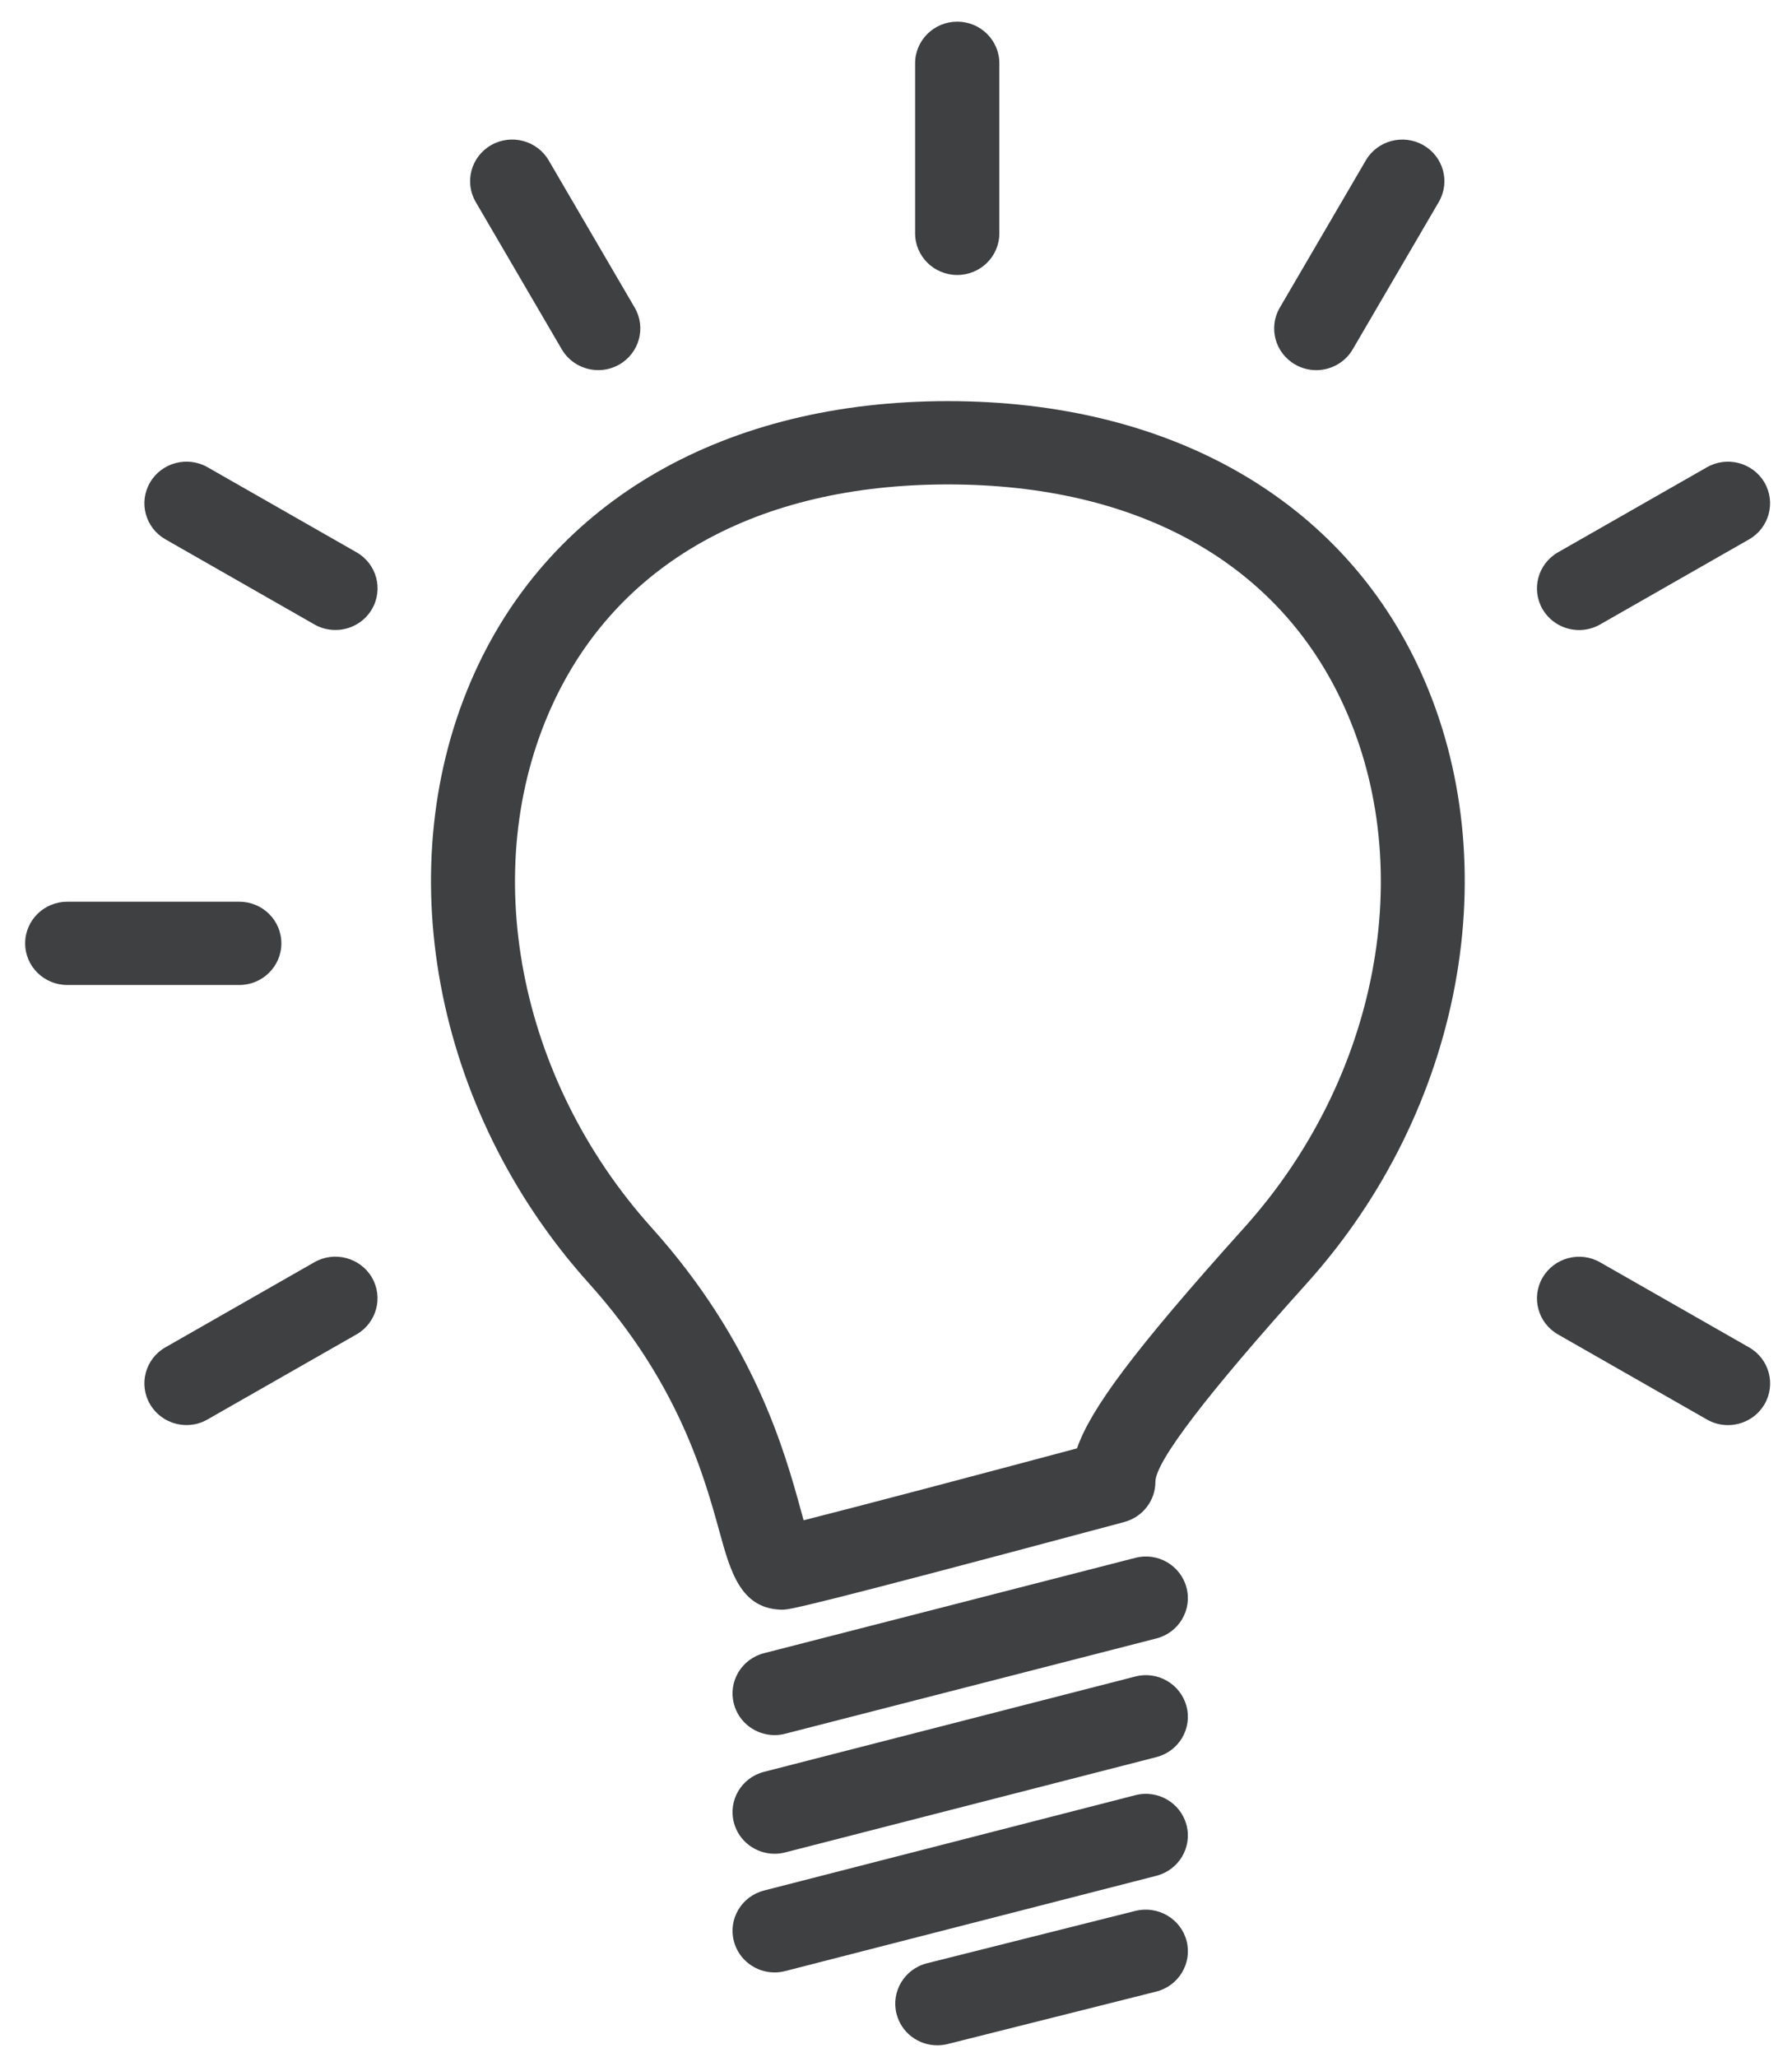 <?xml version="1.0" encoding="UTF-8"?>
<svg width="61px" height="70px" viewBox="0 0 61 70" version="1.1" xmlns="http://www.w3.org/2000/svg" xmlns:xlink="http://www.w3.org/1999/xlink">
    <!-- Generator: Sketch 40.3 (33839) - http://www.bohemiancoding.com/sketch -->
    <title>Group 3</title>
    <desc>Created with Sketch.</desc>
    <defs></defs>
    <g id="Symbols" stroke="none" stroke-width="1" fill="none" fill-rule="evenodd">
        <g id="4---Folyamatabra" transform="translate(-1857, -1966)" fill="#3E4042">
            <g id="Step-by-step">
                <g>
                    <g id="3---brainstroming" transform="translate(1800, 1918)">
                        <g id="left-side" transform="translate(0, 1)">
                            <g id="Group-3" transform="translate(57, 47)">
                                <path d="M26.622,54.781 C26.595,54.78 26.574,54.78 26.551,54.779 C25.205,54.717 24.861,53.469 24.497,52.148 C23.973,50.245 23.096,47.06 20.037,43.663 C14.747,37.781 13.191,29.427 16.165,22.875 C18.826,17.013 24.695,13.651 32.266,13.651 C39.836,13.651 45.705,17.013 48.366,22.875 C51.34,29.427 49.786,37.781 44.494,43.663 C41.067,47.471 39.33,49.747 39.33,50.428 C39.33,51.069 38.896,51.629 38.27,51.797 C27.231,54.754 26.862,54.781 26.622,54.781 L26.622,54.781 Z M32.267,16.486 C25.781,16.486 20.992,19.167 18.781,24.036 C16.261,29.587 17.626,36.718 22.18,41.778 C25.688,45.677 26.713,49.404 27.264,51.406 C27.292,51.512 27.324,51.626 27.355,51.738 C29.251,51.26 33.496,50.137 36.661,49.291 C37.122,47.966 38.536,46.022 42.354,41.778 C46.908,36.718 48.274,29.587 45.752,24.036 C43.542,19.167 38.752,16.486 32.267,16.486 L32.267,16.486 Z" id="Shape"></path>
                                <path d="M31.906,69.606 C31.266,69.606 30.683,69.179 30.519,68.538 C30.324,67.779 30.788,67.007 31.554,66.814 L38.649,65.031 C39.413,64.842 40.197,65.296 40.392,66.055 C40.587,66.813 40.123,67.586 39.356,67.778 L32.261,69.562 C32.143,69.591 32.023,69.606 31.906,69.606 L31.906,69.606 Z" id="Shape"></path>
                                <path d="M26.367,63.087 C25.73,63.087 25.148,62.663 24.982,62.026 C24.782,61.268 25.242,60.495 26.008,60.299 L38.641,57.056 C39.41,56.854 40.19,57.315 40.389,58.071 C40.588,58.829 40.128,59.602 39.362,59.798 L26.729,63.041 C26.608,63.072 26.486,63.087 26.367,63.087 L26.367,63.087 Z" id="Shape"></path>
                                <path d="M26.367,67.126 C25.73,67.126 25.148,66.701 24.982,66.065 C24.782,65.307 25.242,64.534 26.008,64.338 L38.641,61.095 C39.41,60.894 40.19,61.353 40.389,62.109 C40.588,62.868 40.128,63.641 39.362,63.837 L26.729,67.079 C26.608,67.111 26.486,67.126 26.367,67.126 L26.367,67.126 Z" id="Shape"></path>
                                <path d="M26.367,59.049 C25.73,59.049 25.148,58.624 24.982,57.988 C24.782,57.23 25.242,56.457 26.008,56.261 L38.641,53.018 C39.41,52.816 40.19,53.275 40.389,54.032 C40.588,54.791 40.128,55.564 39.362,55.76 L26.729,59.002 C26.608,59.034 26.486,59.049 26.367,59.049 L26.367,59.049 Z" id="Shape"></path>
                                <path d="M8.145,33.521 L2.29,33.521 C1.498,33.521 0.856,32.887 0.856,32.104 C0.856,31.321 1.499,30.687 2.29,30.687 L8.145,30.687 C8.937,30.687 9.578,31.321 9.578,32.104 C9.578,32.887 8.935,33.521 8.145,33.521 L8.145,33.521 Z" id="Shape"></path>
                                <path d="M11.417,21.44 C11.173,21.44 10.927,21.379 10.701,21.25 L5.632,18.355 C4.946,17.964 4.711,17.097 5.108,16.419 C5.504,15.74 6.382,15.511 7.066,15.901 L12.136,18.796 C12.821,19.186 13.056,20.053 12.66,20.732 C12.394,21.186 11.912,21.44 11.417,21.44 L11.417,21.44 Z" id="Shape"></path>
                                <path d="M20.365,12.596 C19.871,12.596 19.389,12.342 19.122,11.887 L16.194,6.875 C15.799,6.198 16.034,5.33 16.718,4.939 C17.402,4.548 18.28,4.779 18.677,5.457 L21.605,10.469 C22,11.146 21.765,12.014 21.081,12.405 C20.855,12.534 20.609,12.596 20.365,12.596 L20.365,12.596 Z" id="Shape"></path>
                                <path d="M32.585,9.358 C31.793,9.358 31.151,8.724 31.151,7.941 L31.151,2.154 C31.151,1.371 31.794,0.737 32.585,0.737 C33.376,0.737 34.018,1.371 34.018,2.154 L34.018,7.941 C34.018,8.724 33.377,9.358 32.585,9.358 L32.585,9.358 Z" id="Shape"></path>
                                <path d="M44.804,12.597 C44.56,12.597 44.314,12.535 44.089,12.406 C43.404,12.015 43.168,11.148 43.565,10.47 L46.493,5.458 C46.889,4.78 47.767,4.549 48.451,4.94 C49.137,5.331 49.372,6.198 48.975,6.876 L46.047,11.888 C45.781,12.343 45.299,12.597 44.804,12.597 L44.804,12.597 Z" id="Shape"></path>
                                <path d="M53.753,21.442 C53.258,21.442 52.777,21.187 52.51,20.733 C52.115,20.056 52.35,19.188 53.034,18.797 L58.104,15.902 C58.787,15.511 59.666,15.742 60.062,16.42 C60.458,17.097 60.222,17.965 59.538,18.356 L54.469,21.251 C54.243,21.38 53.996,21.442 53.753,21.442 L53.753,21.442 Z" id="Shape"></path>
                                <path d="M58.82,48.499 C58.576,48.499 58.33,48.438 58.105,48.309 L53.035,45.414 C52.35,45.023 52.115,44.156 52.511,43.478 C52.908,42.8 53.786,42.566 54.47,42.96 L59.539,45.854 C60.224,46.245 60.46,47.112 60.063,47.791 C59.797,48.245 59.315,48.499 58.82,48.499 L58.82,48.499 Z" id="Shape"></path>
                                <path d="M6.349,48.497 C5.855,48.497 5.373,48.243 5.107,47.788 C4.711,47.11 4.946,46.243 5.631,45.852 L10.7,42.957 C11.384,42.565 12.262,42.798 12.659,43.475 C13.054,44.154 12.819,45.021 12.135,45.412 L7.065,48.306 C6.84,48.437 6.593,48.497 6.349,48.497 L6.349,48.497 Z" id="Shape"></path>
                            </g>
                        </g>
                    </g>
                </g>
            </g>
        </g>
    </g>
</svg>
